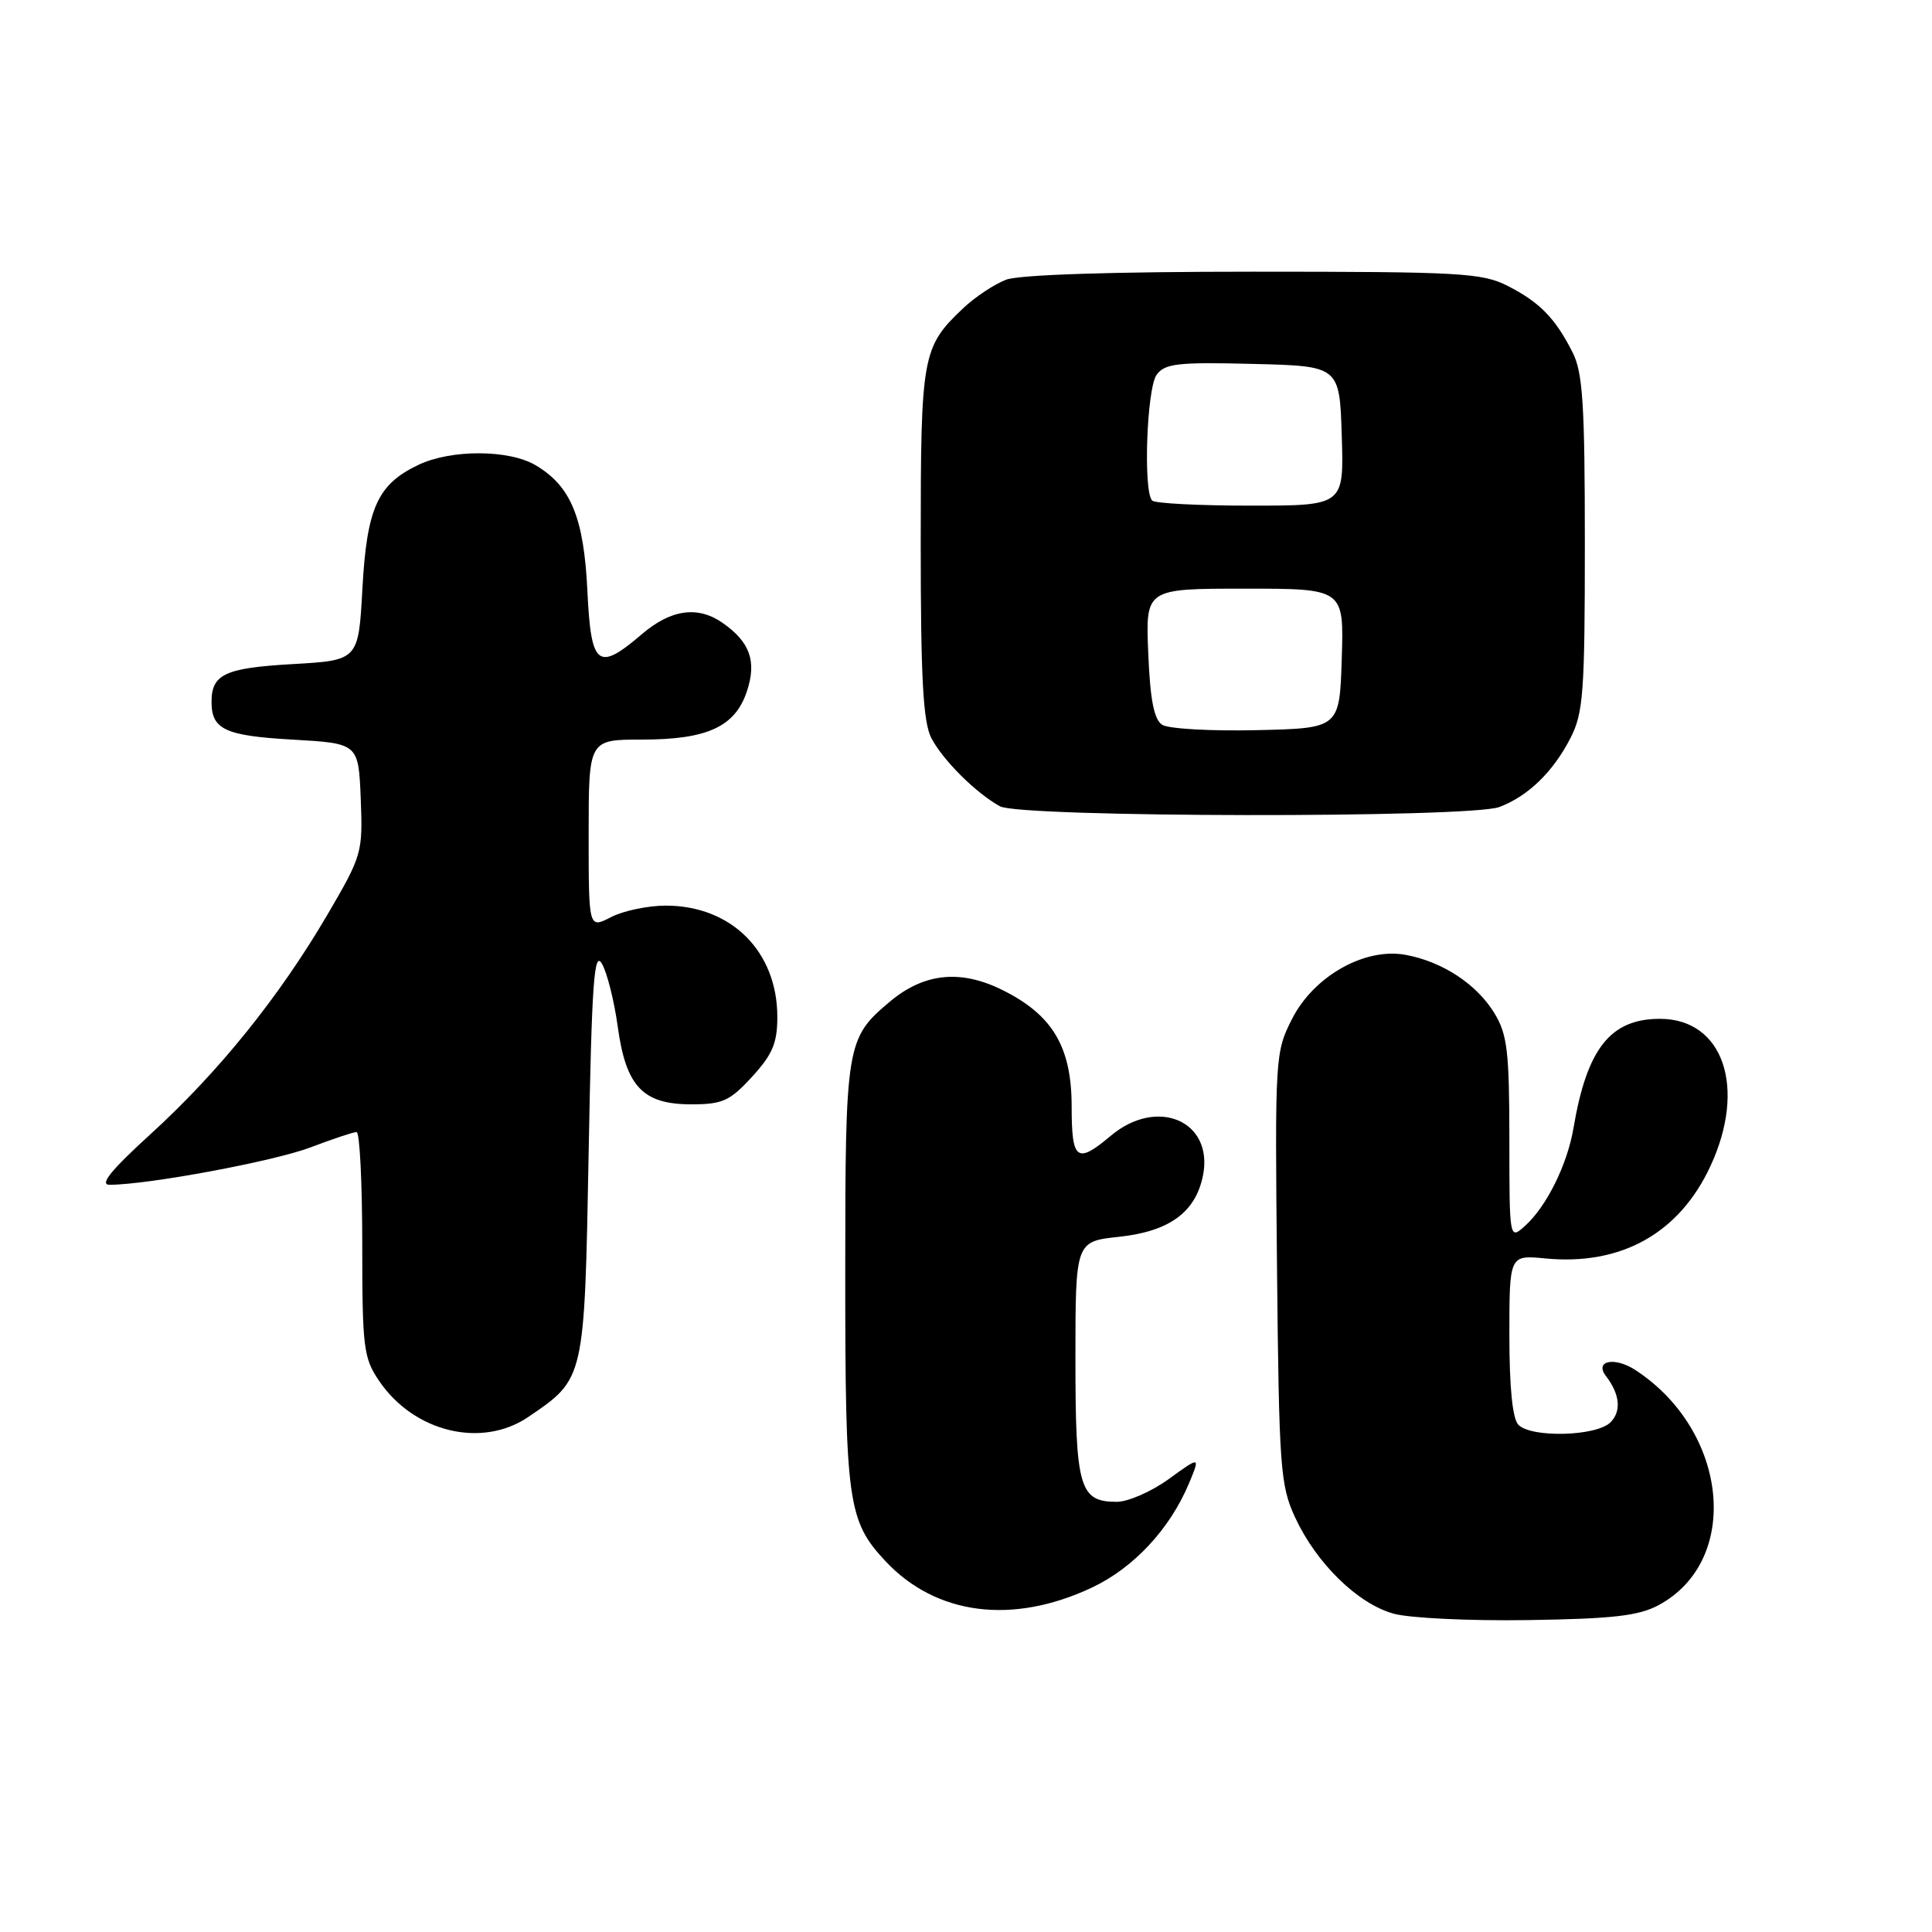 <?xml version="1.0" encoding="UTF-8" standalone="no"?>
<!DOCTYPE svg PUBLIC "-//W3C//DTD SVG 1.1//EN" "http://www.w3.org/Graphics/SVG/1.1/DTD/svg11.dtd" >
<svg xmlns="http://www.w3.org/2000/svg" xmlns:xlink="http://www.w3.org/1999/xlink" version="1.1" viewBox="0 0 256 256">
 <g >
 <path fill="currentColor"
d=" M 219.79 212.68 C 230.75 206.77 229.05 189.63 216.72 181.55 C 213.96 179.74 211.22 180.29 212.80 182.34 C 214.65 184.75 214.87 186.99 213.39 188.47 C 211.54 190.32 202.95 190.55 201.20 188.80 C 200.42 188.02 200.00 183.90 200.00 176.95 C 200.00 166.29 200.00 166.29 204.76 166.75 C 214.81 167.72 222.50 163.43 226.63 154.54 C 231.47 144.14 228.35 135.00 219.95 135.00 C 213.39 135.00 210.28 138.93 208.50 149.45 C 207.69 154.28 204.94 159.84 202.11 162.40 C 200.00 164.31 200.00 164.31 200.00 150.90 C 199.99 139.29 199.73 137.06 198.01 134.24 C 195.67 130.41 191.16 127.44 186.29 126.53 C 180.88 125.51 174.10 129.32 171.21 135.00 C 168.96 139.42 168.93 140.00 169.21 168.00 C 169.48 194.60 169.64 196.81 171.62 201.09 C 174.43 207.15 179.91 212.51 184.66 213.82 C 186.77 214.41 194.80 214.79 202.50 214.67 C 213.73 214.50 217.15 214.11 219.79 212.68 Z  M 144.71 210.35 C 150.22 207.75 155.02 202.59 157.54 196.57 C 159.05 192.95 159.05 192.95 154.87 195.98 C 152.58 197.64 149.47 199.00 147.97 199.00 C 143.04 199.00 142.50 197.15 142.50 180.10 C 142.50 164.50 142.50 164.50 148.30 163.88 C 154.96 163.16 158.42 160.63 159.40 155.77 C 160.84 148.54 153.35 145.31 147.18 150.50 C 142.69 154.28 142.00 153.77 142.00 146.65 C 142.00 138.73 139.49 134.49 132.84 131.19 C 127.26 128.42 122.44 128.92 117.89 132.74 C 112.12 137.60 112.00 138.34 112.00 168.98 C 112.00 199.04 112.35 201.53 117.30 206.83 C 124.02 214.03 134.16 215.33 144.71 210.35 Z  M 70.01 187.75 C 77.50 182.65 77.44 182.91 78.00 152.68 C 78.41 130.18 78.72 125.88 79.76 127.70 C 80.45 128.90 81.39 132.65 81.85 136.01 C 82.94 143.97 85.17 146.33 91.60 146.33 C 95.74 146.33 96.71 145.89 99.65 142.68 C 102.36 139.73 103.00 138.21 103.00 134.75 C 103.00 126.08 96.91 120.00 88.22 120.00 C 85.84 120.00 82.57 120.69 80.95 121.53 C 78.00 123.05 78.00 123.05 78.00 110.53 C 78.00 98.00 78.00 98.00 85.05 98.00 C 93.73 98.00 97.42 96.30 98.98 91.57 C 100.28 87.62 99.38 85.08 95.77 82.55 C 92.47 80.24 88.91 80.73 85.04 84.04 C 79.20 89.03 78.31 88.32 77.83 78.25 C 77.36 68.56 75.64 64.40 70.96 61.64 C 67.44 59.56 59.79 59.53 55.46 61.59 C 50.03 64.16 48.61 67.29 48.02 78.00 C 47.50 87.50 47.50 87.50 38.71 88.00 C 29.82 88.51 28.03 89.34 28.03 93.00 C 28.03 96.66 29.82 97.49 38.71 98.00 C 47.50 98.50 47.50 98.50 47.80 105.83 C 48.08 113.00 47.98 113.35 43.33 121.29 C 36.99 132.10 28.99 142.03 19.98 150.25 C 14.67 155.09 13.13 157.00 14.54 156.99 C 19.63 156.98 36.32 153.87 41.13 152.04 C 44.08 150.92 46.84 150.00 47.25 150.00 C 47.66 150.00 48.00 156.68 48.00 164.85 C 48.00 178.61 48.17 179.95 50.25 183.00 C 54.88 189.79 63.85 191.94 70.01 187.75 Z  M 198.68 106.93 C 202.48 105.50 205.80 102.27 208.10 97.79 C 209.80 94.47 210.00 91.74 210.00 71.99 C 210.00 53.61 209.73 49.36 208.38 46.70 C 206.08 42.16 204.03 40.06 199.79 37.89 C 196.39 36.16 193.55 36.00 166.10 36.00 C 147.36 36.00 135.08 36.40 133.32 37.06 C 131.77 37.65 129.22 39.34 127.66 40.81 C 122.18 46.00 122.00 47.00 122.00 72.00 C 122.00 89.94 122.32 95.70 123.41 97.80 C 124.94 100.73 129.31 105.08 132.50 106.84 C 135.21 108.33 194.77 108.42 198.68 106.93 Z  M 154.00 96.04 C 152.91 95.34 152.40 92.73 152.15 86.54 C 151.79 78.00 151.79 78.00 164.93 78.00 C 178.08 78.00 178.08 78.00 177.79 87.25 C 177.50 96.50 177.50 96.50 166.50 96.75 C 160.45 96.89 154.82 96.57 154.00 96.04 Z  M 152.67 66.33 C 151.46 65.13 151.95 51.45 153.26 49.66 C 154.35 48.16 156.08 47.97 166.01 48.22 C 177.50 48.50 177.50 48.50 177.79 57.75 C 178.08 67.00 178.08 67.00 165.70 67.00 C 158.90 67.00 153.03 66.70 152.67 66.33 Z "/>
</g>
</svg>